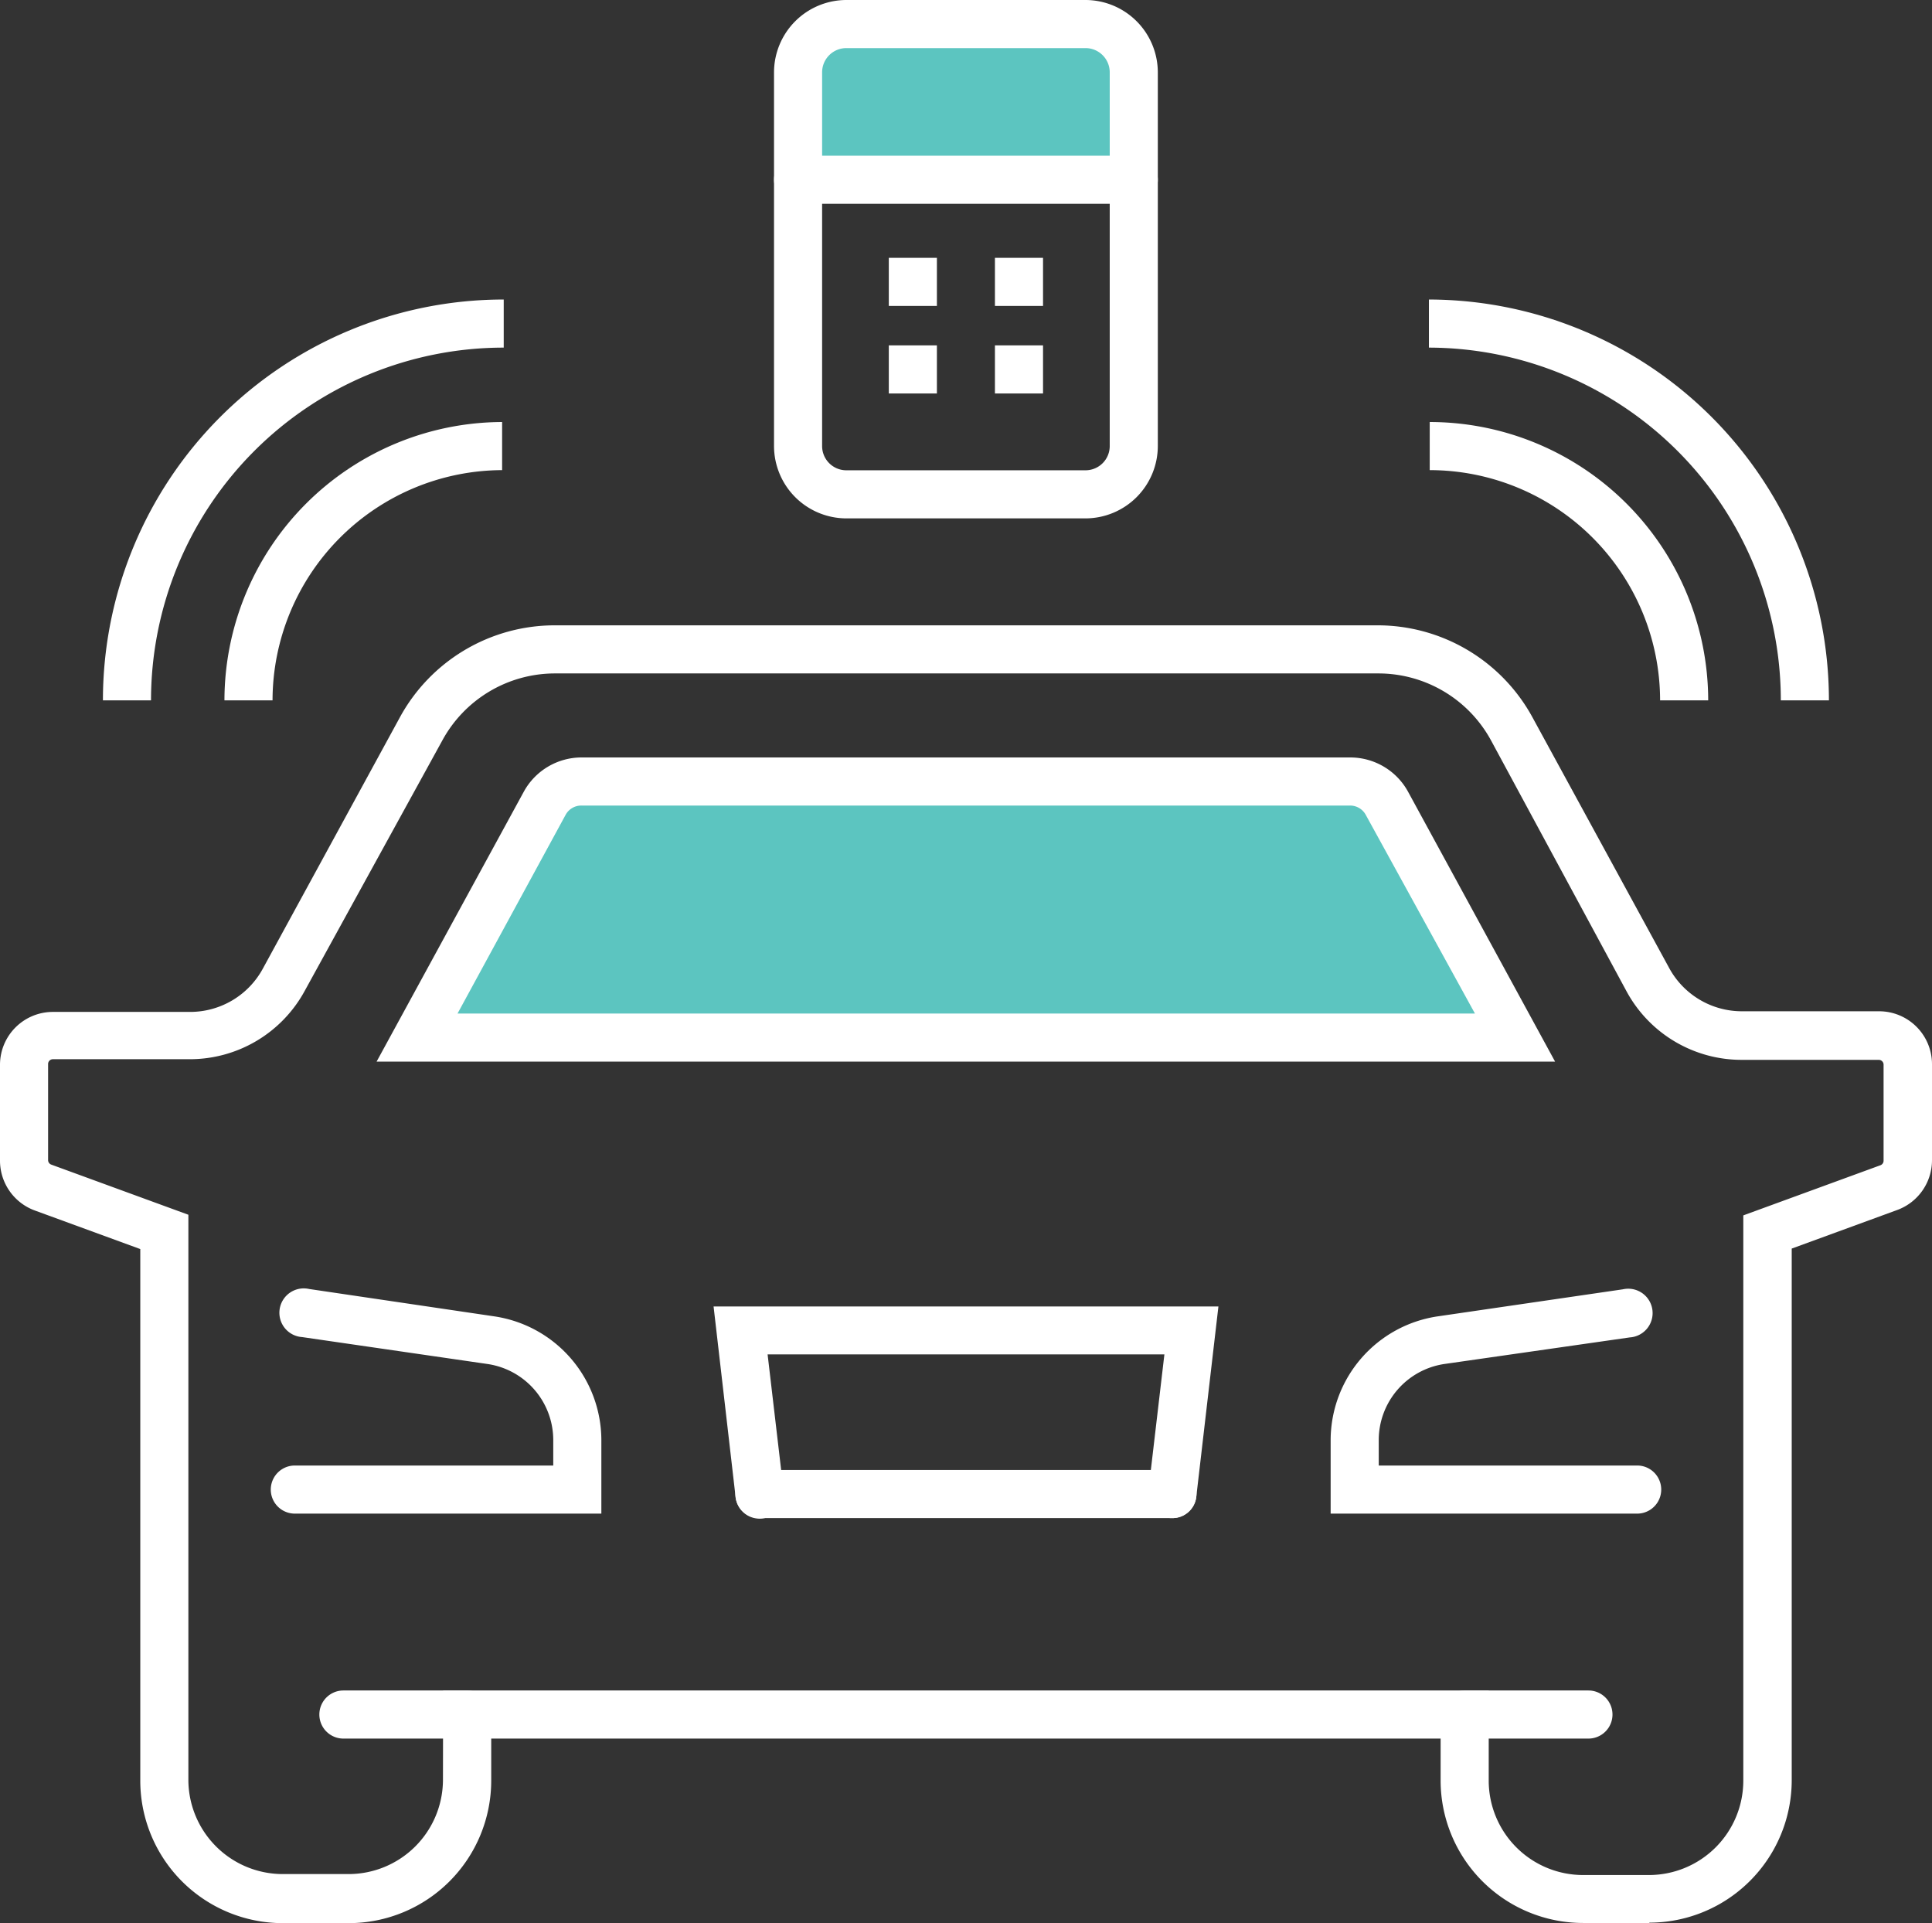 <svg xmlns="http://www.w3.org/2000/svg" viewBox="0 0 120.51 119.94"><rect x="0" y="0" width="120.51" height="119.94" fill="#333333" stroke="none"/><title>Depositphotos_108106520_24</title><g data-name="Layer 2"><g data-name="Layer 1"><g data-name="Layer 2"><g data-name="Icon Set"><path d="M50.36 64.71h44.12l-8-14.61a2.61 2.61 0 0 0-2.29-1.36H36.28A2.61 2.61 0 0 0 34 50.1l-8 14.61z" fill="#5cc5c0"/><path d="M37.51 94.4H18.39a1.5 1.5 0 0 1 0-3h16.12v-1.6a4.8 4.8 0 0 0-4.09-4.73l-11.57-1.68a1.52 1.52 0 1 1 .43-3l11.57 1.71a7.82 7.82 0 0 1 6.66 7.7z" fill="#fff"/><path d="M102.87 119.93h-4.13a8.89 8.89 0 0 1-8.88-8.88v-2.62H30.64v2.63a8.89 8.89 0 0 1-8.88 8.88h-4.13a8.89 8.89 0 0 1-8.88-8.88V77.9l-6.59-2.41A3.31 3.31 0 0 1 0 72.4v-6a3.3 3.3 0 0 1 3.3-3.29h8.56a5.16 5.16 0 0 0 4.53-2.69l8.53-15.64A11 11 0 0 1 34.59 39h51.32a11 11 0 0 1 9.68 5.74l8.53 15.64a5.16 5.16 0 0 0 4.53 2.69h8.56a3.3 3.3 0 0 1 3.3 3.29v6a3.31 3.31 0 0 1-2.16 3.1l-6.59 2.41V111a8.89 8.89 0 0 1-8.87 8.91zm-75.23-14.5h65.22v5.63a5.89 5.89 0 0 0 5.88 5.88h4.12a5.89 5.89 0 0 0 5.88-5.88V75.8l8.56-3.13a.3.3 0 0 0 .19-.28v-6a.3.3 0 0 0-.3-.29h-8.56a8.16 8.16 0 0 1-7.16-4.25L93 46.17A8 8 0 0 0 86 42H34.59a8 8 0 0 0-7 4.18L19 61.81a8.16 8.16 0 0 1-7.17 4.25H3.3a.3.3 0 0 0-.3.29v6a.3.3 0 0 0 .19.28l8.56 3.13V111a5.89 5.89 0 0 0 5.88 5.88h4.12a5.89 5.89 0 0 0 5.88-5.88z" fill="#fff"/><path d="M97 66.21H23.49l9.18-16.83a4.11 4.11 0 0 1 3.61-2.14h47.94a4.11 4.11 0 0 1 3.61 2.14zm-68.46-3H92l-6.81-12.39a1.11 1.11 0 0 0-1-.58H36.28a1.11 1.11 0 0 0-1 .58z" fill="#fff"/><path d="M102.11 94.4H83v-4.6a7.82 7.82 0 0 1 6.66-7.7l11.57-1.69a1.52 1.52 0 1 1 .43 3l-11.58 1.66A4.8 4.8 0 0 0 86 89.8v1.6h16.12a1.5 1.5 0 0 1 0 3z" fill="#fff"/><path d="M73.13 94.68H47.37a1.5 1.5 0 0 1 0-3h25.76a1.5 1.5 0 0 1 0 3z" fill="#fff"/><path d="M73.13 94.68H73a1.5 1.5 0 0 1-1.37-1.62V93l1-8.53H47.88l1 8.53a1.51 1.51 0 1 1-3 .34l-1.37-11.86H76l-1.38 11.87a1.5 1.5 0 0 1-1.49 1.33z" fill="#fff"/><path d="M29.14 108.43h-7.72a1.5 1.5 0 0 1 0-3h7.72a1.5 1.5 0 0 1 0 3z" fill="#fff"/><path d="M99.08 108.43h-7.72a1.5 1.5 0 0 1 0-3h7.72a1.5 1.5 0 0 1 0 3z" fill="#fff"/><path d="M70.72 4.51a3 3 0 0 0-3-3H52.79a3 3 0 0 0-3 3v6.7h20.93z" fill="#5cc5c0"/><path d="M67.71 32.33H52.79a4.52 4.52 0 0 1-4.51-4.51V4.51A4.52 4.52 0 0 1 52.79 0h14.92a4.52 4.52 0 0 1 4.51 4.51v23.31a4.52 4.52 0 0 1-4.51 4.51zM52.79 3a1.51 1.51 0 0 0-1.51 1.51v23.31a1.51 1.51 0 0 0 1.51 1.51h14.92a1.51 1.51 0 0 0 1.51-1.51V4.51A1.51 1.51 0 0 0 67.71 3H52.79z" fill="#fff"/><path fill="#fff" d="M55.44 16.08h3v3h-3z"/><path fill="#fff" d="M62.06 16.08h3v3h-3z"/><path fill="#fff" d="M55.44 21.54h3v3h-3z"/><path fill="#fff" d="M62.06 21.54h3v3h-3z"/><path d="M70.72 12.71H49.78a1.5 1.5 0 0 1 0-3h20.94a1.5 1.5 0 0 1 0 3z" fill="#fff"/><path d="M106.55 43.68h-3a14.38 14.38 0 0 0-14.37-14.36v-3a17.38 17.38 0 0 1 17.37 17.36z" fill="#fff"/><path d="M114.08 43.68h-3a22 22 0 0 0-21.95-22v-3a25 25 0 0 1 24.95 25z" fill="#fff"/><path d="M17 43.68h-3a17.38 17.38 0 0 1 17.32-17.36v3A14.38 14.38 0 0 0 17 43.68z" fill="#fff"/><path d="M9.42 43.68h-3a25 25 0 0 1 25-25v3a22 22 0 0 0-22 22z" fill="#fff"/></g></g></g></g></svg>